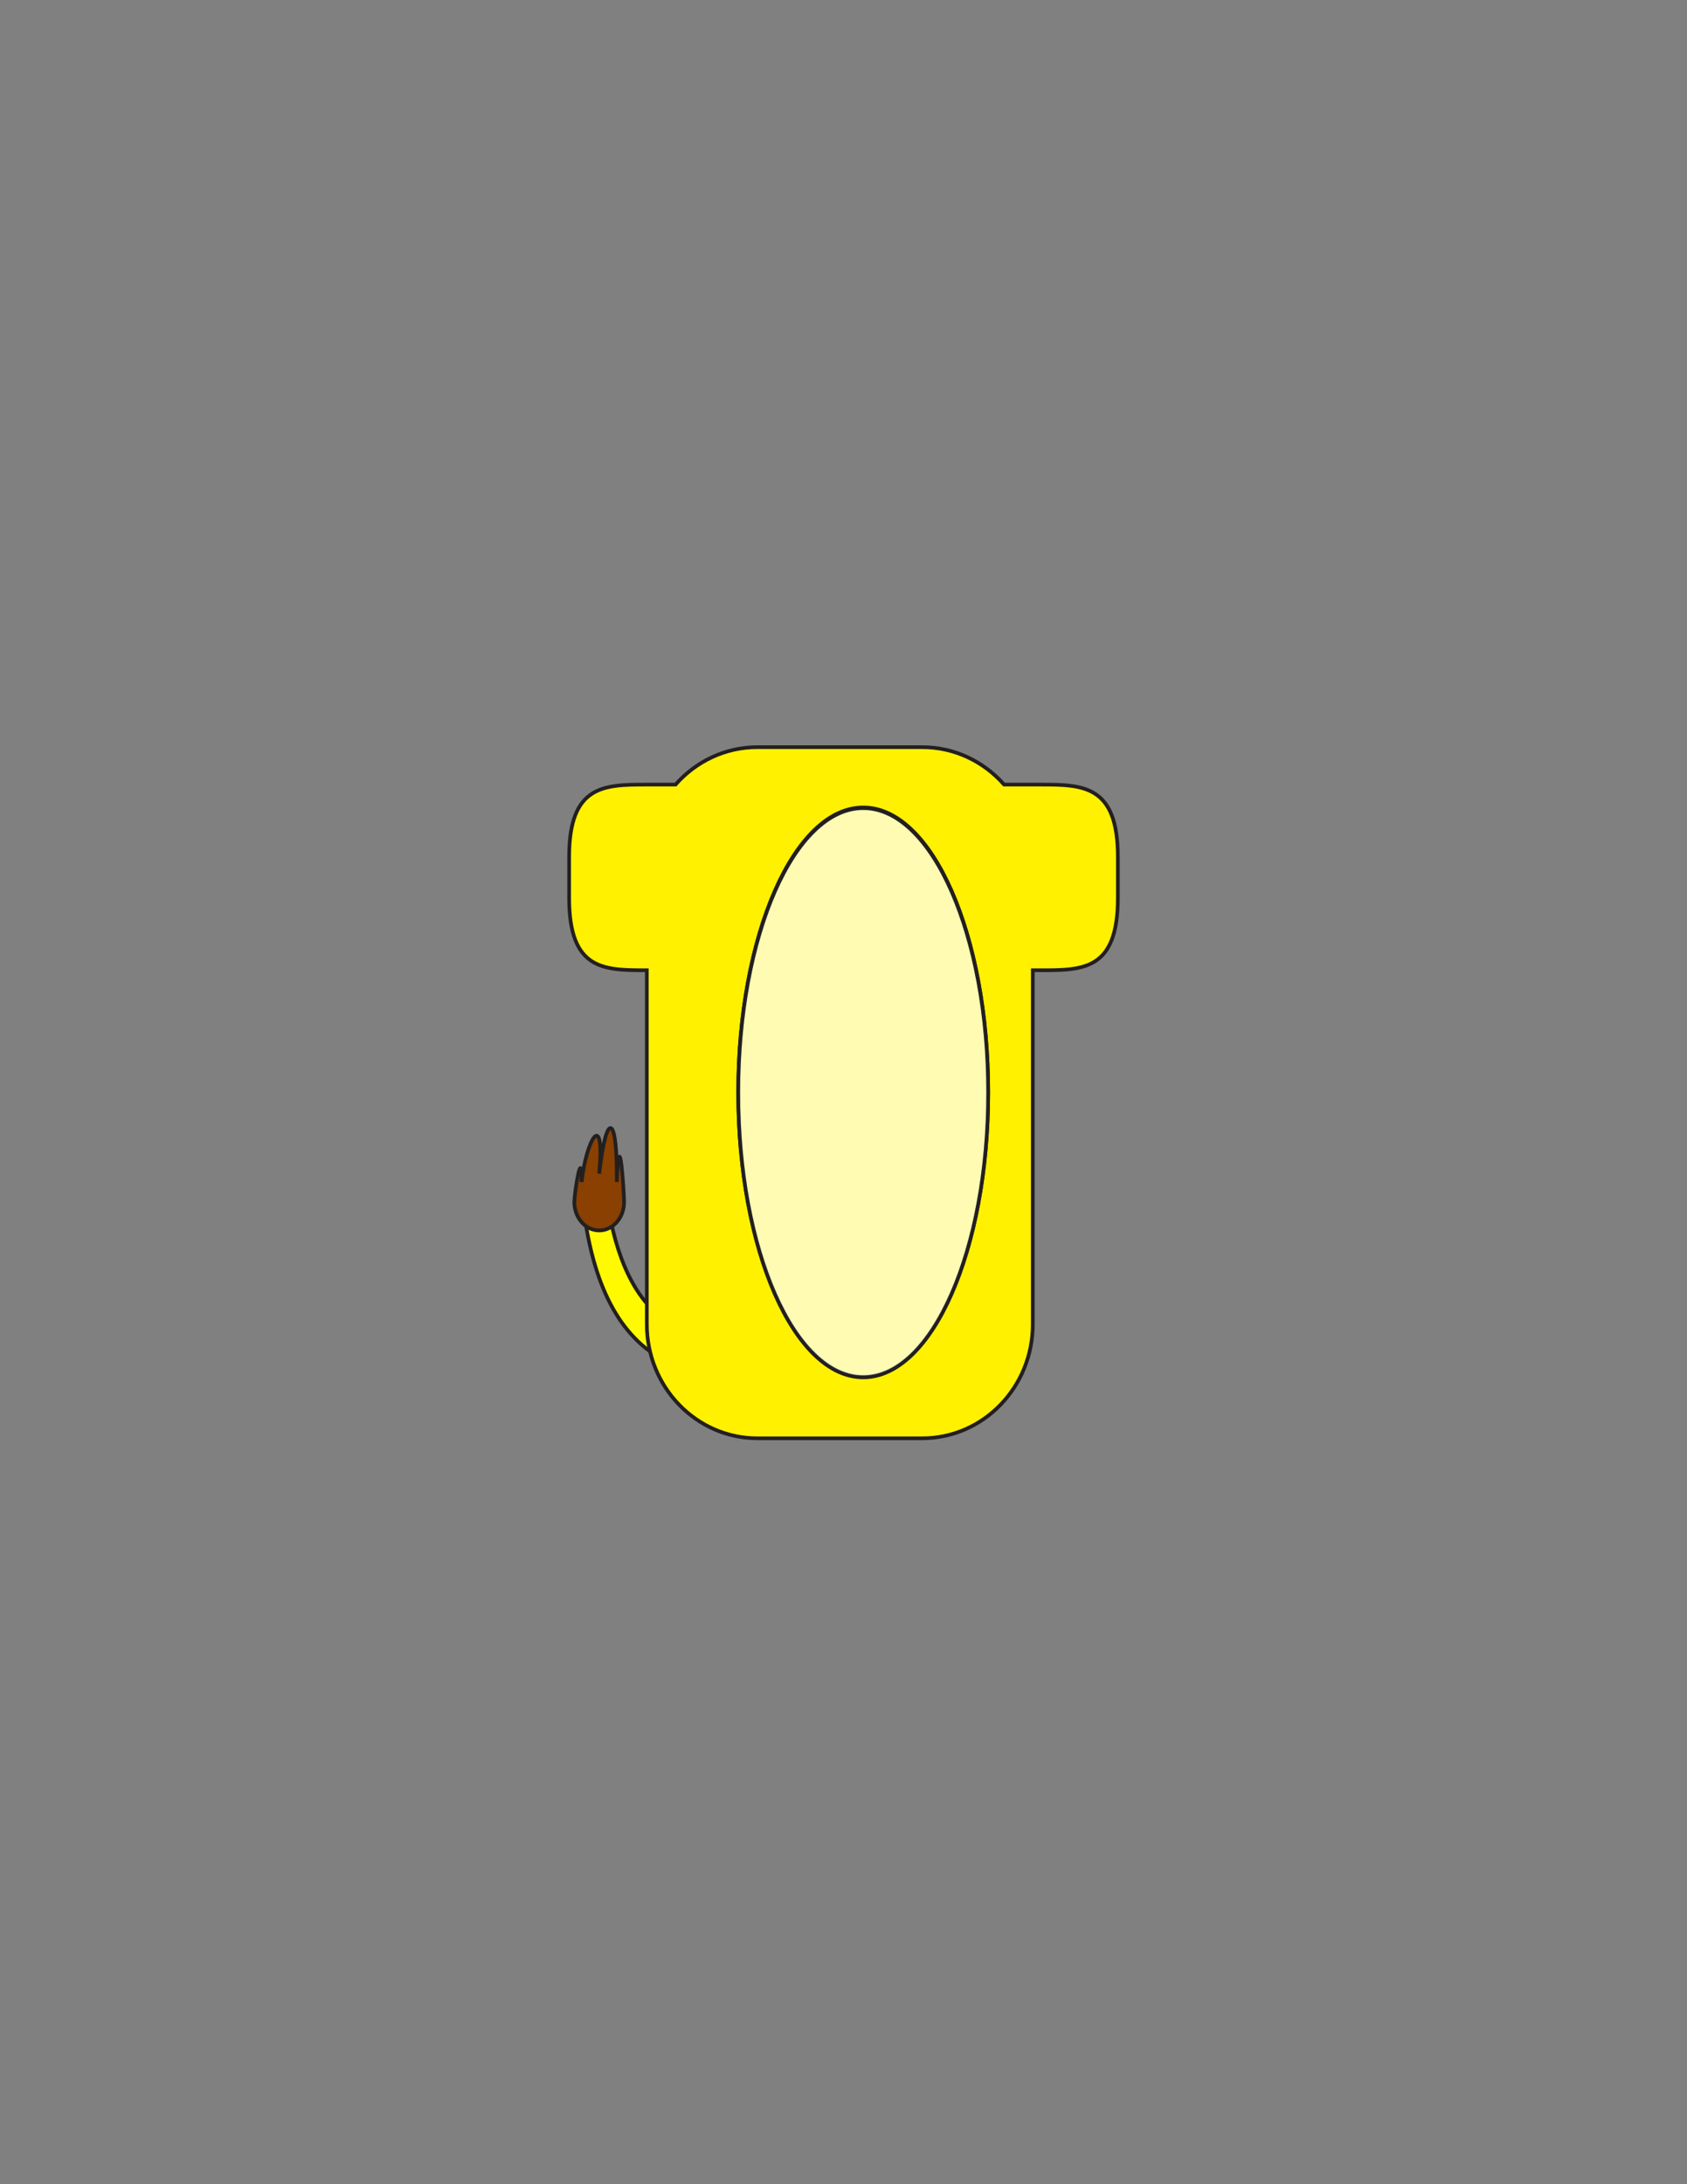 <?xml version="1.0" encoding="utf-8"?>
<!-- Generator: Adobe Illustrator 16.0.0, SVG Export Plug-In . SVG Version: 6.00 Build 0)  -->
<svg version="1.1" id="Layer_1" xmlns="http://www.w3.org/2000/svg" xmlns:xlink="http://www.w3.org/1999/xlink" x="0px" y="0px"
	 width="612px" height="792px" viewBox="0 0 612 792" enable-background="new 0 0 612 792" xml:space="preserve">
<rect x="0" y="0" width="612" height="792" fill="#808080" stroke="none"/>
<rect id="body_frame_1_" x="205" y="268" fill="#FFFFFF" fill-opacity="0" width="202" height="256"/>
<path id="PRIMARY_4_" fill="#FFFA00" stroke="#231F20" stroke-width="1.339" stroke-miterlimit="10" d="M244.335,482.812
	c2.667,3.493,0.501,12.876-3.827,10.195c-17.318-9.383-26.168-29.991-29.142-57.634c0-6.2,8.35-17.424,8.35-10.723
	c0,14.743,4.557,36.188,15.032,48.101C239.92,478.555,244.335,482.812,244.335,482.812z"/>
<path id="PRIMARY_3_" fill="#FFF100" stroke="#231F20" stroke-width="1.339" stroke-miterlimit="10" d="M377.581,284.497h-13.323
	c-7.343-8.337-17.938-13.572-29.719-13.572h-59.753c-11.78,0-22.376,5.235-29.718,13.572h-10.649
	c-15.437,0-27.95,0.257-27.95,26.227v14.861c0,26.194,12.513,26.228,27.95,26.228h0.235v128.336
	c0,22.857,17.969,41.386,40.132,41.386h59.753c22.165,0,40.133-18.528,40.133-41.386V351.813h2.909
	c15.437,0,27.95-0.034,27.95-26.228v-14.861C405.53,284.754,393.018,284.497,377.581,284.497z"/>
<path id="PRIMARY_55_" fill="#FFF100" stroke="#231F20" stroke-width="1.339" stroke-miterlimit="10" d="M358.493,396.001
	c0,56.994-20.299,103.203-45.341,103.203c-25.041,0-45.342-46.209-45.342-103.203c0-56.994,20.301-103.206,45.342-103.206
	C338.194,292.796,358.493,339.008,358.493,396.001z"/>
<path fill="#FFFFFF" fill-opacity="0.7" stroke="#231F20" stroke-width="1.339" stroke-miterlimit="10" d="M358.493,396.23
	c0,56.992-20.3,103.203-45.342,103.203c-25.041,0-45.341-46.211-45.341-103.203c0-56.994,20.3-103.206,45.341-103.206
	C338.193,293.025,358.493,339.236,358.493,396.23z"/>
<path id="SECONDARY_3_" fill="#894000" stroke="#231F20" stroke-width="1.339" stroke-miterlimit="10" d="M226.404,435.874
	c0,2.842-1.01,5.414-2.645,7.275c-1.634,1.863-3.892,3.015-6.385,3.015s-4.751-1.151-6.385-3.015
	c-1.635-1.861-2.645-4.434-2.645-7.275c0-2.841,2.708-20.955,2.645-7.274c1.681-15.526,8.568-26.993,6.385-3.015
	c2.723-23.979,6.694-21.019,6.385,3.015C224.744,405.419,226.404,433.033,226.404,435.874z"/>
</svg>
